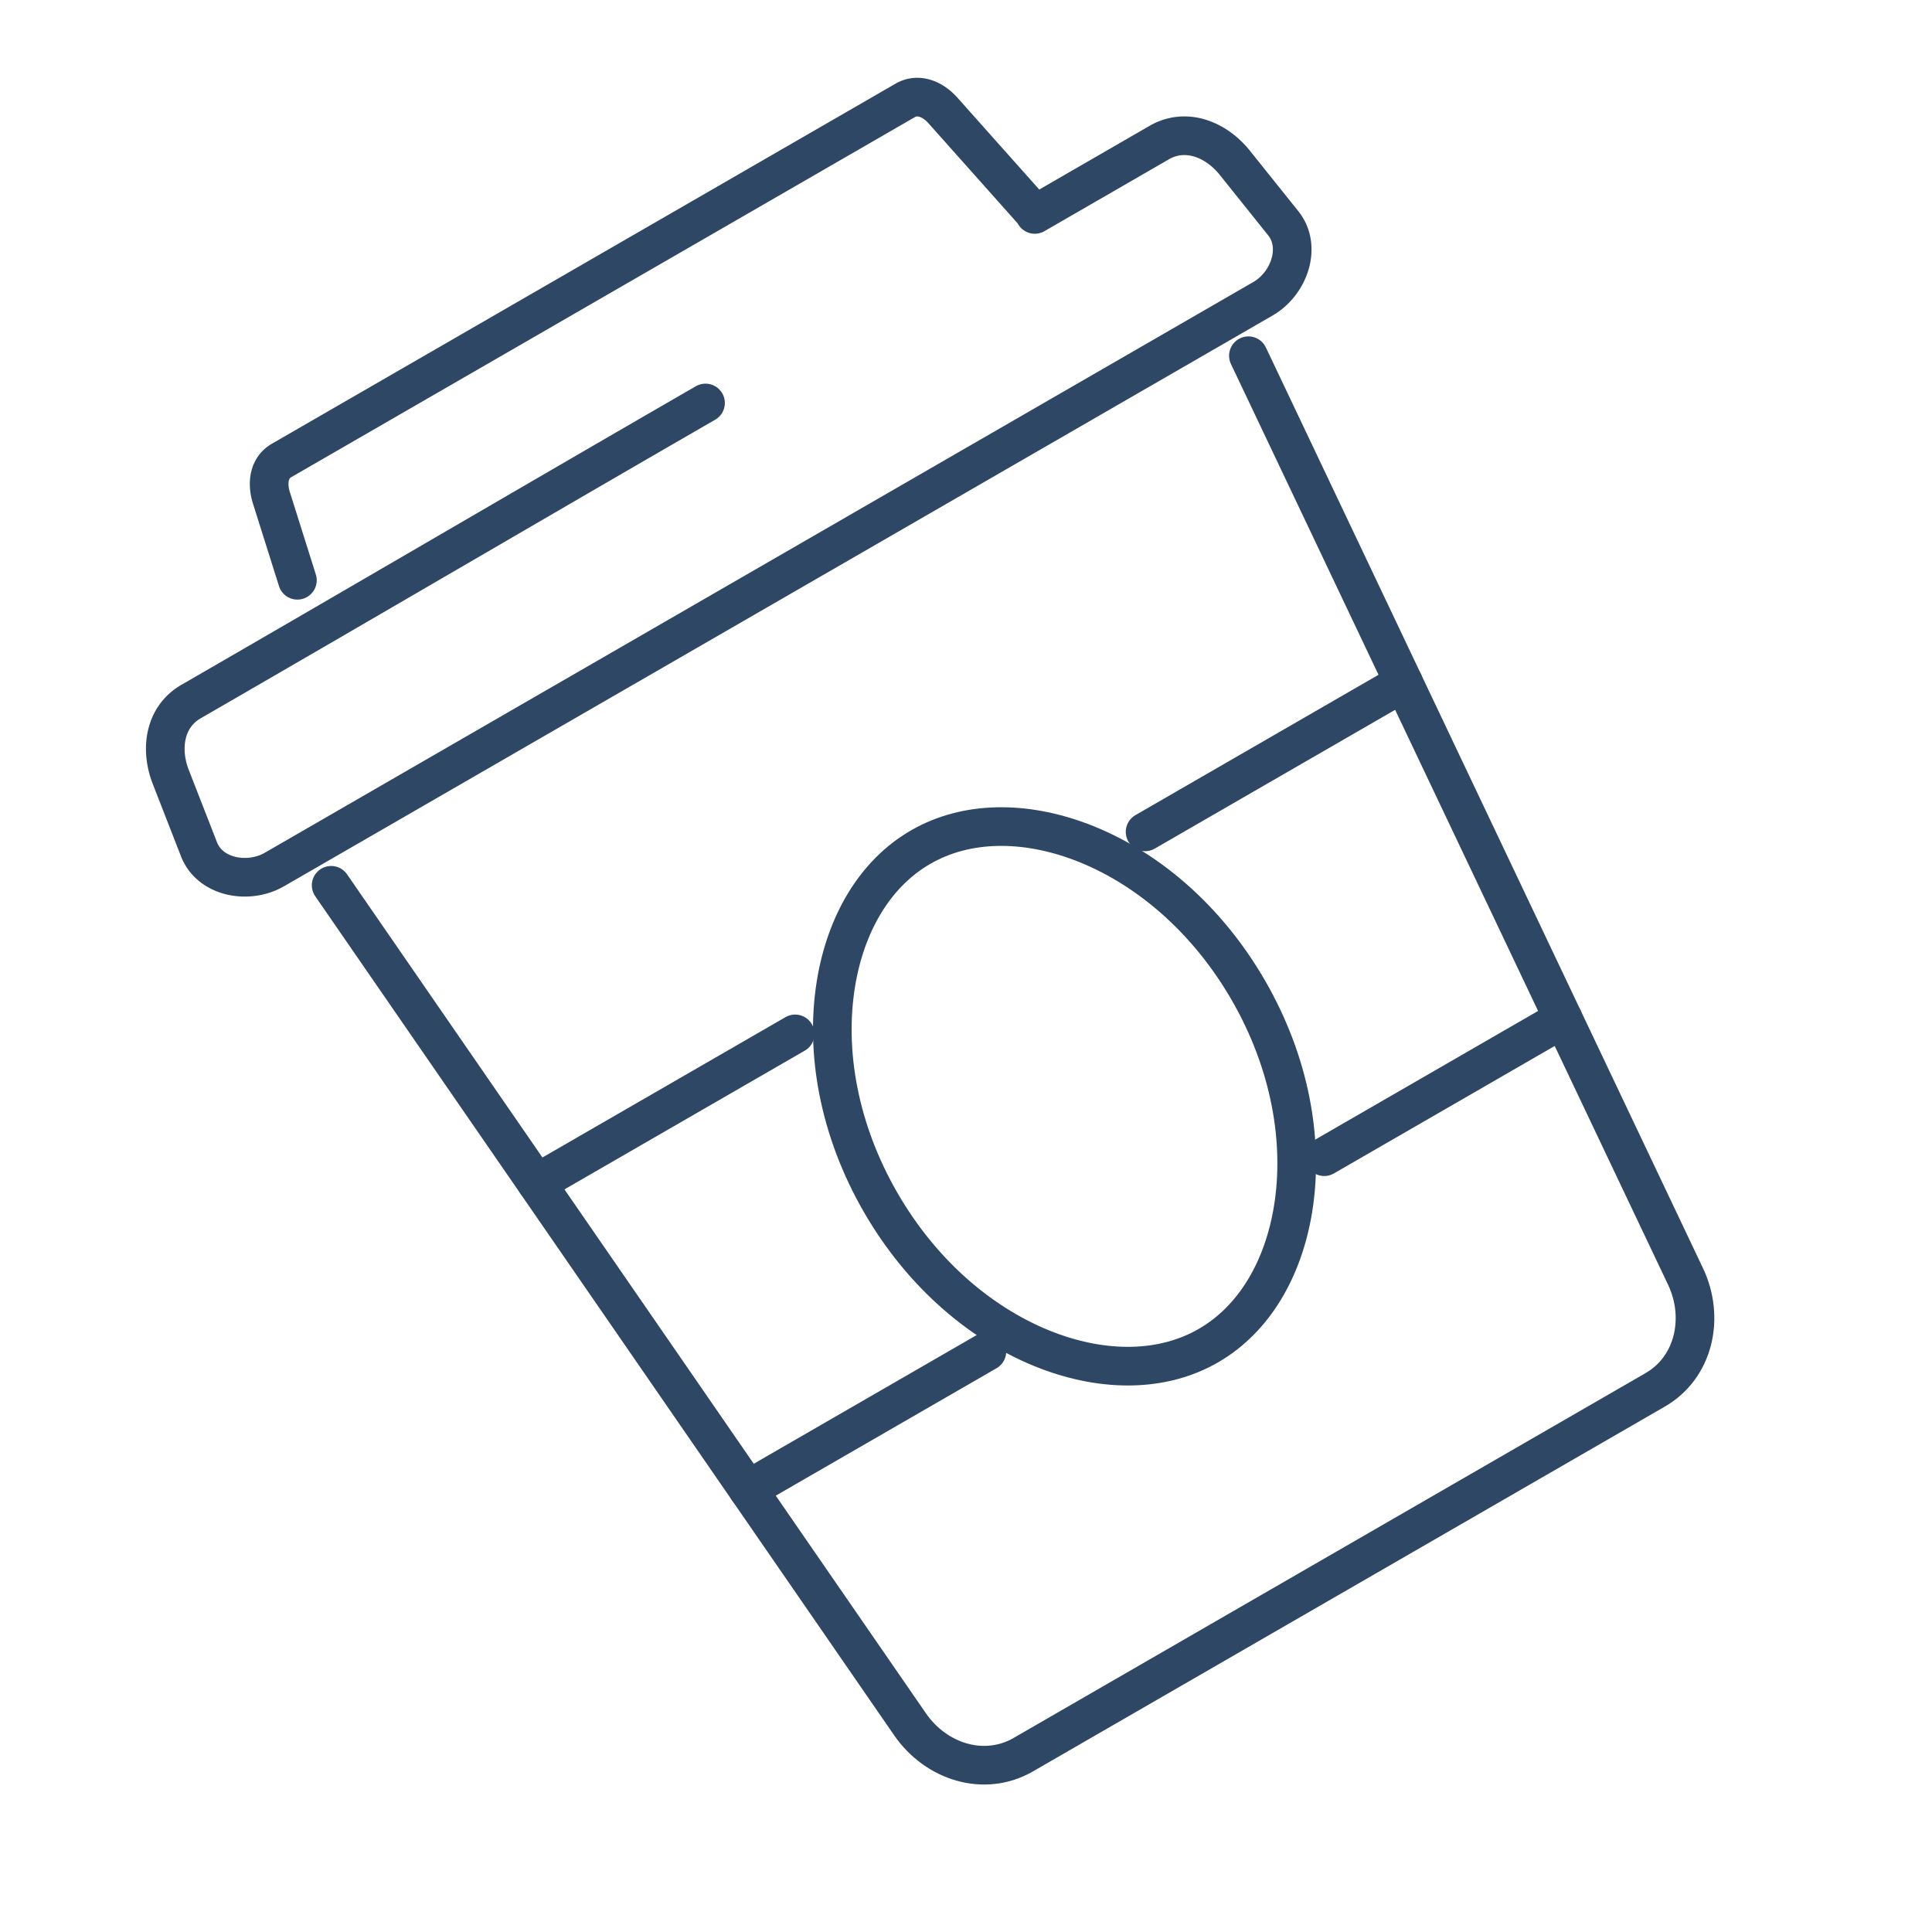 <svg xmlns="http://www.w3.org/2000/svg" xmlns:xlink="http://www.w3.org/1999/xlink" width="500" height="500" viewBox="0 0 500 500">
  <defs>
    <style>
      .cls-1 {
        clip-path: url(#clip-Beverage);
      }

      .cls-2 {
        fill: none;
        stroke: #2e4765;
        stroke-linecap: round;
        stroke-linejoin: round;
        stroke-width: 10px;
      }

      .cls-3 {
        fill: #fff;
      }
    </style>
    <clipPath id="clip-Beverage">
      <rect width="500" height="500"/>
    </clipPath>
  </defs>
  <g id="Beverage" class="cls-1">
    <rect class="cls-3" width="500" height="500"/>
    <g id="Group_838" data-name="Group 838" transform="translate(13.161 153.638) rotate(-30)">
      <path id="Path_715" data-name="Path 715" class="cls-2" d="M56.992,28.9,61.813,7.145C62.657,3.306,65.027,0,68.957,0H255.311c3.93,0,6.37,3.353,7.156,7.145l7.064,34.128a4.546,4.546,0,0,1,.07,1.052h37.2c7.873,0,13.122,6.555,14.312,14.313l3.029,19.815c1.18,7.735-6.486,14.3-14.312,14.3H14.424c-7.827,0-15.491-6.521-14.3-14.3l3.03-19.815c1.179-7.781,6.427-14.313,14.3-14.313,49.666,0,103.968-.347,153.947-.347" transform="translate(0 0)"/>
      <path id="Path_716" data-name="Path 716" class="cls-2" d="M84.77,0,77.253,93.347H0" transform="translate(214.423 101.636)"/>
      <path id="Path_717" data-name="Path 717" class="cls-2" d="M84.764,93.343H7.518L0,0" transform="translate(25.085 101.636)"/>
      <line id="Line_1" data-name="Line 1" class="cls-2" x1="7.731" y2="95.988" transform="translate(283.945 194.983)"/>
      <path id="Path_718" data-name="Path 718" class="cls-2" d="M172.214,0h71.4l-5.93,73.621c-.948,11.654-9.757,21.457-21.469,21.457H27.388c-11.7,0-20.51-9.688-21.457-21.457L0,0H71.4" transform="translate(40.332 290.97)"/>
      <line id="Line_2" data-name="Line 2" class="cls-2" x1="7.731" y1="95.989" transform="translate(32.603 194.979)"/>
      <path id="Path_719" data-name="Path 719" class="cls-2" d="M91.588,19.654C81.669,7.514,68.662,0,54.939,0S28.2,7.514,18.279,19.654C6.983,33.5,0,52.868,0,74.476S6.983,115.449,18.279,129.3c9.92,12.138,22.926,19.665,36.661,19.665s26.73-7.527,36.648-19.665c11.295-13.851,18.278-33.216,18.278-54.823S102.883,33.5,91.588,19.654Z" transform="translate(107.202 169.359)"/>
    </g>
  </g>
</svg>
